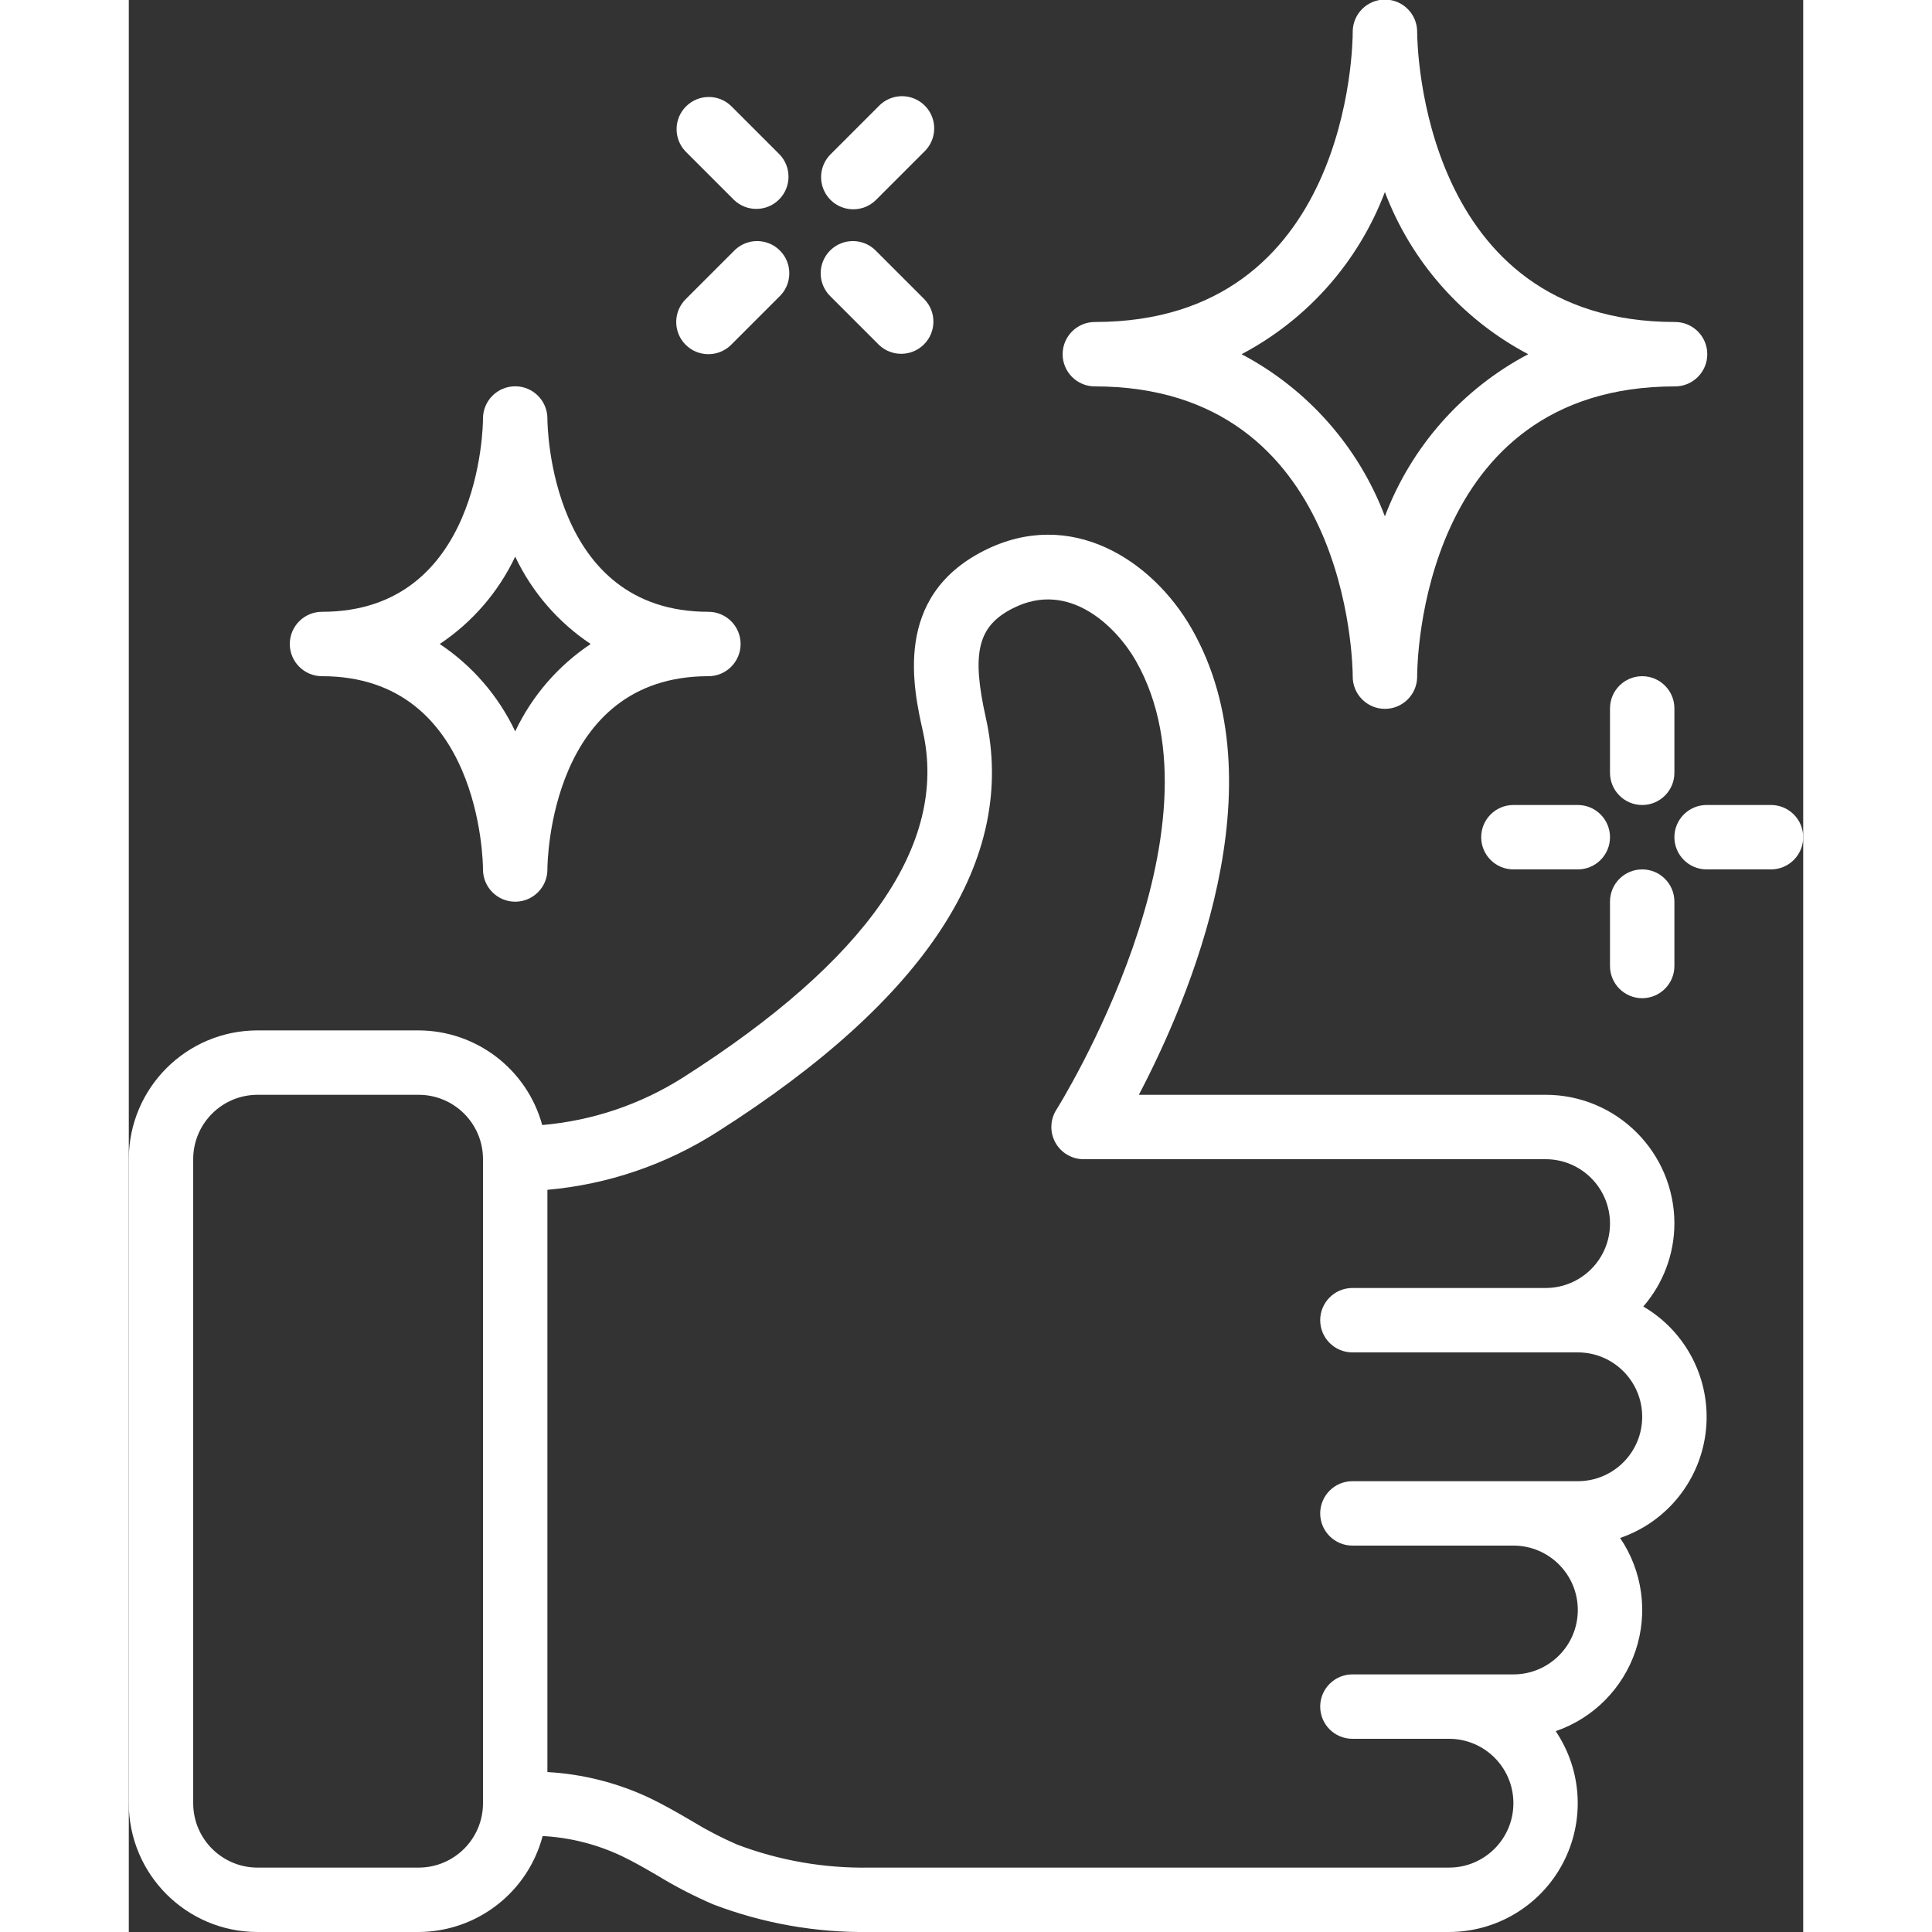 <svg xmlns="http://www.w3.org/2000/svg" version="1.1" xmlns:xlink="http://www.w3.org/1999/xlink" xmlns:svgjs="http://svgjs.com/svgjs" width="512" height="512" x="0" y="0" viewBox="0 0 52 60" style="enable-background:new 0 0 512 512" xml:space="preserve" class=""><rect x="0" y="0" width="52" height="60" fill="#333333" stroke="none"/><g><g xmlns="http://www.w3.org/2000/svg" id="Page-1" fill="none" fill-rule="evenodd"><g id="011---Approved-Cleaning" fill="rgb(0,0,0)" fill-rule="nonzero" transform="translate(0 -1)"><path id="Shape" d="m17.206 34.467c-1.316.834-2.814 1.339-4.367 1.472-.474-1.731-2.044-2.933-3.839-2.939h-5c-2.209 0-4 1.791-4 4v20c0 2.209 1.791 4 4 4h5c1.81-.007 3.39-1.229 3.852-2.98.849.045 1.681.255 2.45.618.386.183.755.4 1.125.614.552.337 1.127.634 1.721.89 1.548.591 3.195.882 4.852.858h18c1.479-.001 2.836-.817 3.53-2.123.694-1.306.611-2.888-.216-4.114 1.172-.403 2.09-1.33 2.482-2.506.392-1.176.214-2.468-.482-3.494 1.47-.503 2.512-1.817 2.667-3.363s-.606-3.04-1.947-3.825c.62-.715.963-1.629.966-2.575 0-2.209-1.791-4-4-4h-12.632c1.564-2.978 4.406-9.635 1.64-14.477-1.217-2.127-3.76-3.791-6.461-2.415-2.818 1.432-2.187 4.261-1.883 5.619.775 3.484-1.734 7.098-7.458 10.74zm-8.206 24.533h-5c-1.105 0-2-.895-2-2v-20c0-1.105.895-2 2-2h5c1.105 0 2 .895 2 2v20c0 1.105-.895 2-2 2zm17.616-35.708c-.452-2.023-.249-2.849.838-3.4 1.764-.9 3.231.6 3.818 1.625 2.989 5.234-2.411 13.861-2.466 13.948-.195.308-.207.697-.031 1.017.176.319.511.518.875.518h14.35c1.105 0 2 .895 2 2s-.895 2-2 2h-6c-.552 0-1 .448-1 1s.448 1 1 1h7c1.105 0 2 .895 2 2s-.895 2-2 2h-7c-.552 0-1 .448-1 1s.448 1 1 1h5c1.105 0 2 .895 2 2s-.895 2-2 2h-5c-.552 0-1 .448-1 1s.448 1 1 1h3c1.105 0 2 .895 2 2s-.895 2-2 2h-18c-1.399.024-2.791-.217-4.1-.712-.507-.221-.998-.477-1.469-.766-.416-.242-.834-.482-1.267-.689-.994-.467-2.068-.739-3.164-.8v-18.082c1.879-.166 3.69-.784 5.279-1.8 6.51-4.138 9.315-8.465 8.337-12.859z" fill="#ffffff" data-original="#000000" class=""></path><path id="Shape" d="m38.01 1.971v.021.008c0 .368-.091 9-8.009 9-.552 0-1 .448-1 1s.448 1 1 1c7.887 0 8.008 8.634 8.009 9-.007.552.434 1.006.987 1.014.552.007 1.006-.434 1.014-.987v-.021-.006c0-.368.091-9 8.01-9 .552 0 1-.448 1-1s-.448-1-1-1c-7.888 0-8.008-8.634-8.01-9 .007-.552-.434-1.006-.987-1.013s-1.006.434-1.014.986zm5.45 10.029c-2.048 1.08-3.631 2.871-4.451 5.036-.82-2.165-2.403-3.956-4.451-5.036 2.048-1.08 3.631-2.871 4.451-5.036.82 2.165 2.403 3.956 4.451 5.036z" fill="#ffffff" data-original="#000000" class=""></path><path id="Shape" d="m13 14v-.006c-.002-.552-.451-.999-1.003-.997-.552.002-.999.451-.997 1.003 0 .245-.084 6-5 6-.552 0-1 .448-1 1s.448 1 1 1c4.916 0 5 5.757 5 6v.006c.002.552.451.999 1.003.997.552-.002.999-.451.997-1.003 0-.245.084-6 5-6 .552 0 1-.448 1-1s-.448-1-1-1c-4.916 0-5-5.757-5-6zm1.344 7c-1.013.675-1.823 1.613-2.344 2.713-.521-1.1-1.331-2.038-2.344-2.713 1.013-.675 1.823-1.613 2.344-2.713.521 1.1 1.331 2.038 2.344 2.713z" fill="#ffffff" data-original="#000000" class=""></path><path id="Shape" d="m47 22c-.552 0-1 .448-1 1v2c0 .552.448 1 1 1s1-.448 1-1v-2c0-.552-.448-1-1-1z" fill="#ffffff" data-original="#000000" class=""></path><path id="Shape" d="m47 32c.552 0 1-.448 1-1v-2c0-.552-.448-1-1-1s-1 .448-1 1v2c0 .552.448 1 1 1z" fill="#ffffff" data-original="#000000" class=""></path><path id="Shape" d="m49 28h2c.552 0 1-.448 1-1s-.448-1-1-1h-2c-.552 0-1 .448-1 1s.448 1 1 1z" fill="#ffffff" data-original="#000000" class=""></path><path id="Shape" d="m45 28c.552 0 1-.448 1-1s-.448-1-1-1h-2c-.552 0-1 .448-1 1s.448 1 1 1z" fill="#ffffff" data-original="#000000" class=""></path><path id="Shape" d="m21.793 10.207 1.5 1.5c.392.379 1.016.374 1.402-.012s.391-1.009.012-1.402l-1.5-1.5c-.251-.26-.623-.364-.973-.273-.35.092-.623.365-.714.714-.092.35.013.721.273.973z" fill="#ffffff" data-original="#000000" class=""></path><path id="Shape" d="m18.793 7.207c.392.379 1.016.374 1.402-.012.386-.386.391-1.009.012-1.402l-1.5-1.5c-.392-.379-1.016-.374-1.402.012-.386.386-.391 1.009-.012 1.402z" fill="#ffffff" data-original="#000000" class=""></path><path id="Shape" d="m17.293 11.707c.39.39 1.024.39 1.414 0l1.5-1.5c.26-.251.364-.623.273-.973-.092-.35-.365-.623-.714-.714-.35-.092-.721.013-.973.273l-1.5 1.5c-.39.39-.39 1.024 0 1.414z" fill="#ffffff" data-original="#000000" class=""></path><path id="Shape" d="m22.5 7.5c.265-0.0.52-.105.707-.293l1.5-1.5c.26-.251.364-.623.273-.973-.092-.35-.365-.623-.714-.714-.35-.092-.721.013-.973.273l-1.5 1.5c-.286.286-.371.716-.217 1.09s.519.617.924.617z" fill="#ffffff" data-original="#000000" class=""></path></g></g></g></svg>
